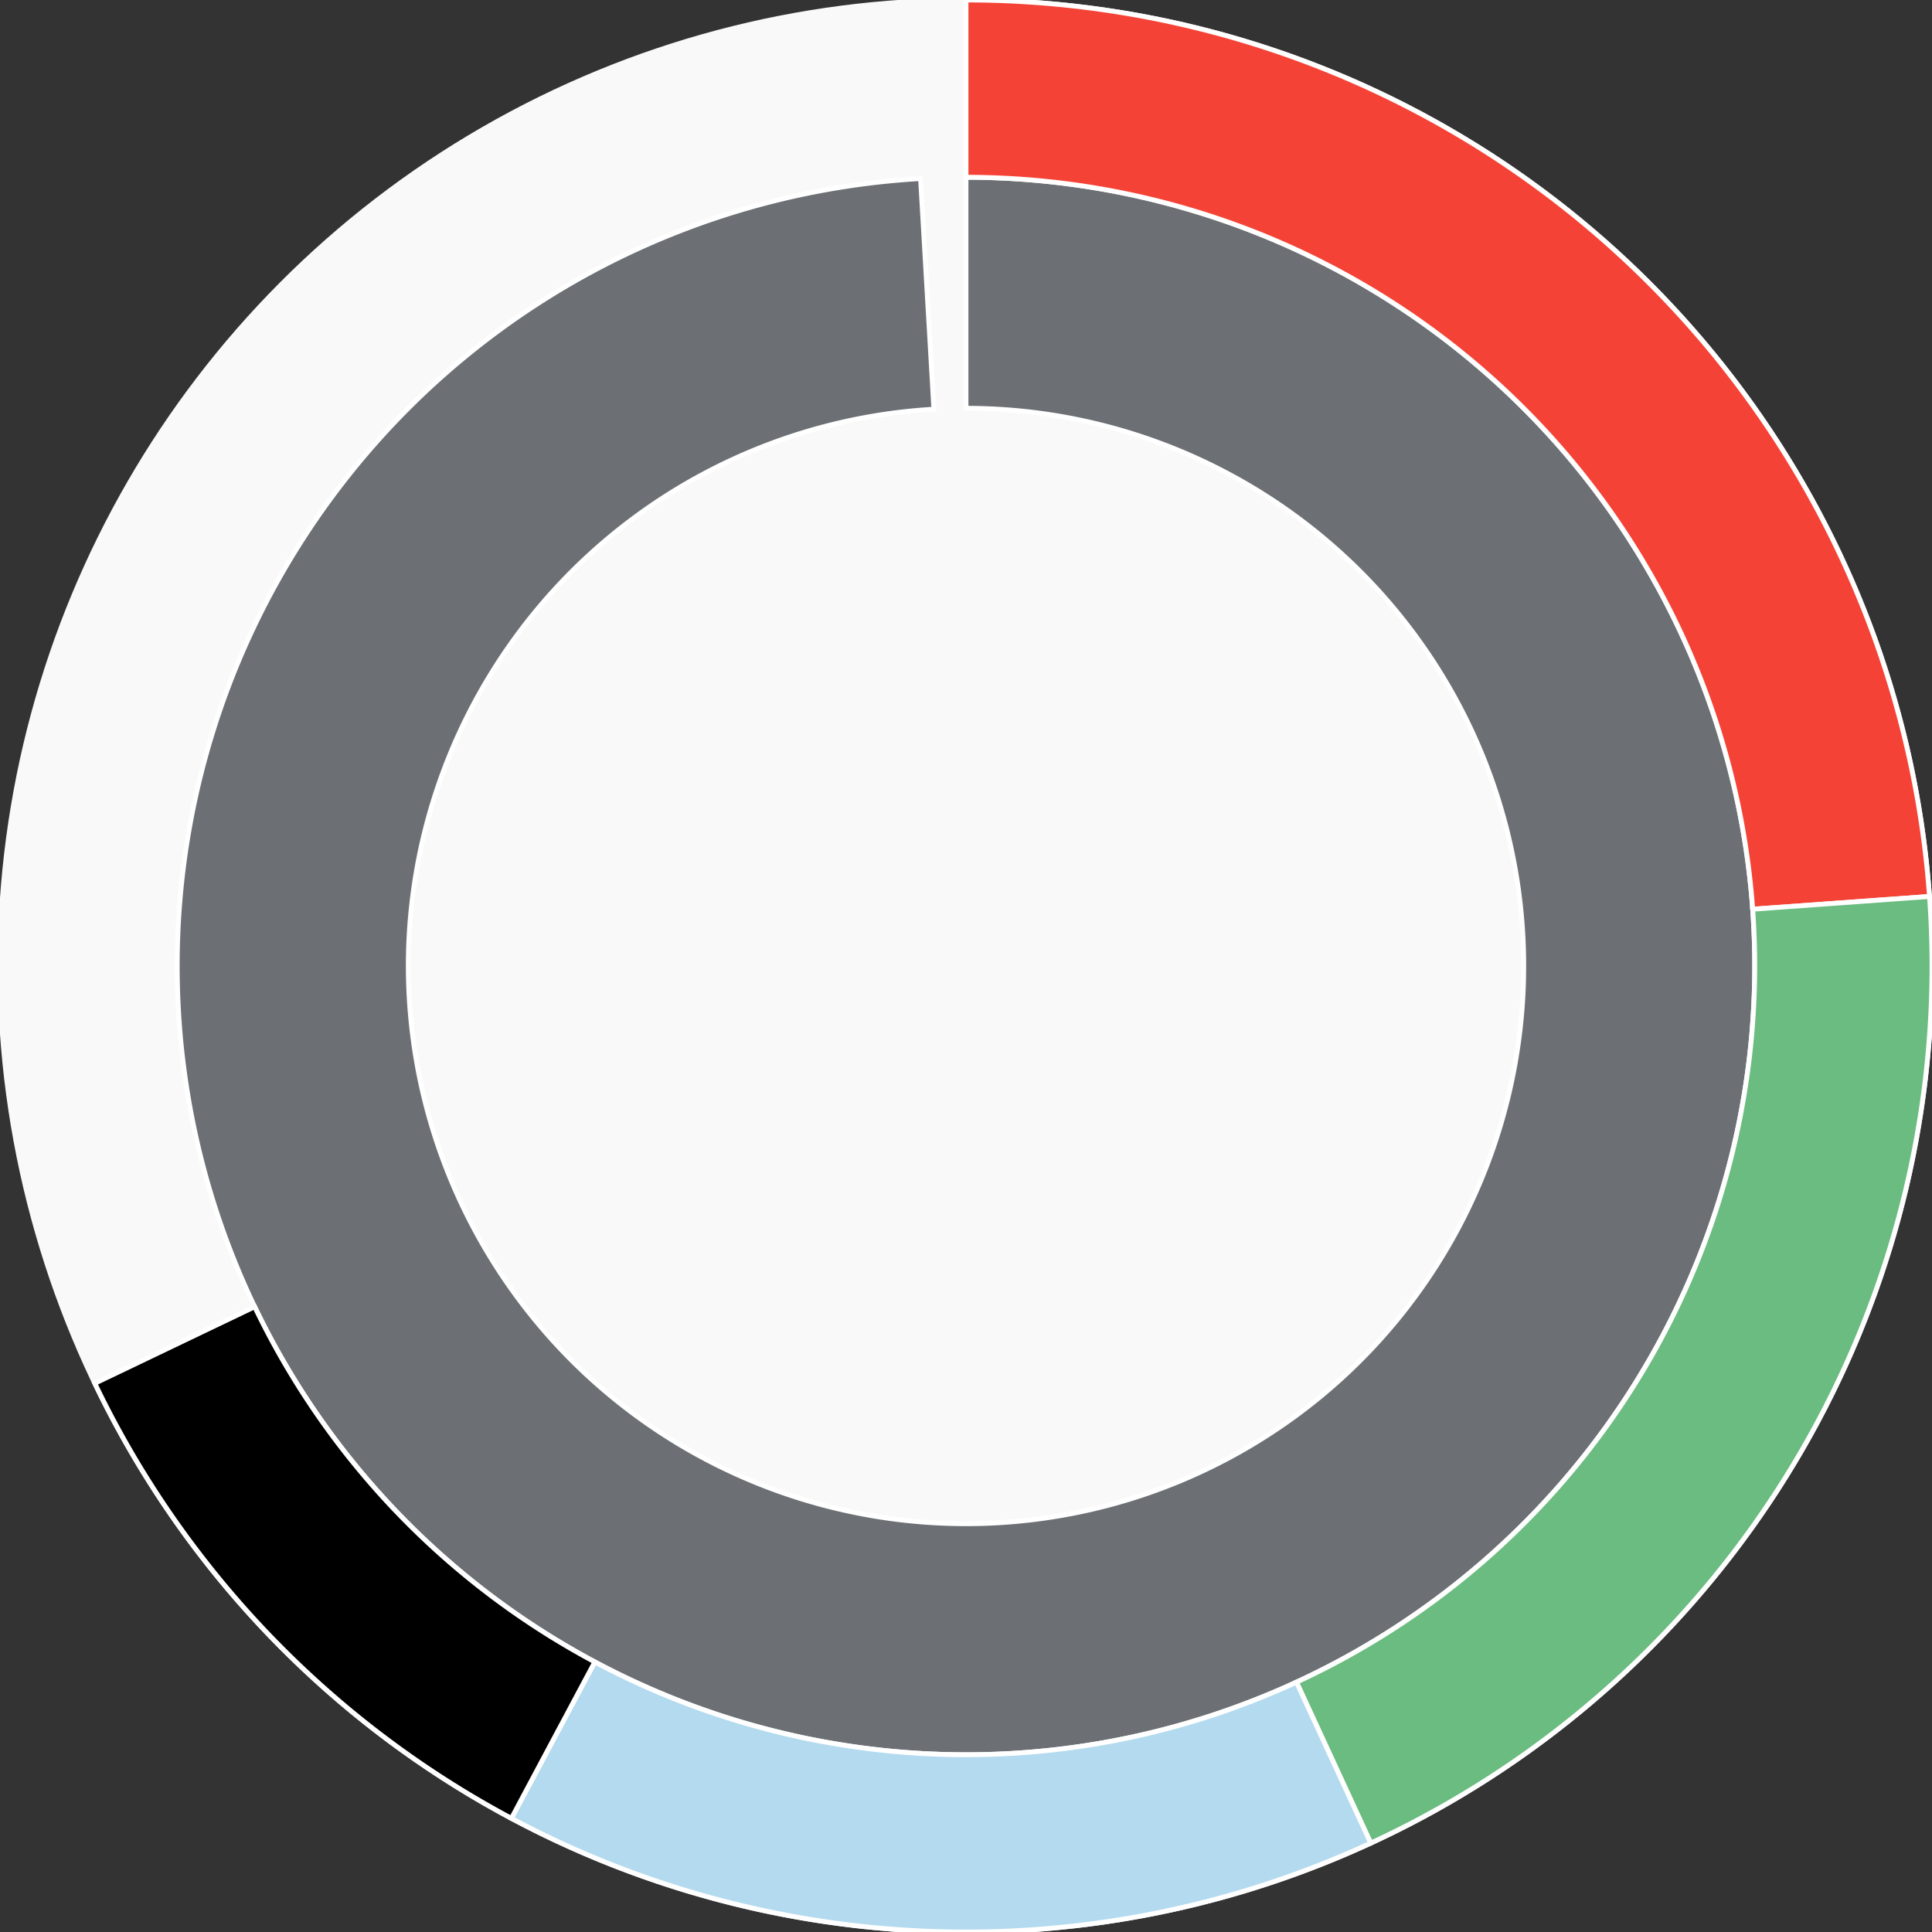<svg xmlns="http://www.w3.org/2000/svg" width="400" height="400"><rect width="100%" height="100%" fill="#333333" stroke="none"/><g id="container" transform="translate(200,200)"><circle r="200" style="fill: #f9f9f9; stroke: #f9f9f9; opacity: 1;"></circle><path display="none" d="M7.070501591499379e-15,-115.47A115.47,115.47,0,1,1,-7.070501591499379e-15,115.47A115.47,115.47,0,1,1,7.070501591499379e-15,-115.47Z" fill-rule="evenodd" style="stroke: #fff; opacity: 1;"></path><path d="M9.999199243478977e-15,-163.299A163.299,163.299,0,1,1,-9.408,-163.028L-6.652,-115.278A115.47,115.47,0,1,0,7.070501591499379e-15,-115.47Z" fill-rule="evenodd" style="fill: #6c7074; stroke: #fff; opacity: 1;"></path><path d="M1.2246467991473532e-14,-200A200,200,0,0,1,199.481,-14.399L162.876,-11.756A163.299,163.299,0,0,0,9.999199243478977e-15,-163.299Z" fill-rule="evenodd" style="fill: #f44336; stroke: #fff; opacity: 1;"></path><path d="M199.481,-14.399A200,200,0,0,1,83.797,181.598L68.42,148.275A163.299,163.299,0,0,0,162.876,-11.756Z" fill-rule="evenodd" style="fill: #6bbc80; stroke: #fff; opacity: 1;"></path><path d="M83.797,181.598A200,200,0,0,1,-94.12,176.469L-76.849,144.086A163.299,163.299,0,0,0,68.42,148.275Z" fill-rule="evenodd" style="fill: #B3DAEF; stroke: #fff; opacity: 1;"></path><path d="M-94.12,176.469A200,200,0,0,1,-180.372,86.406L-147.273,70.55A163.299,163.299,0,0,0,-76.849,144.086Z" fill-rule="evenodd" style="fill: b3daef; stroke: #fff; opacity: 1;"></path></g></svg>